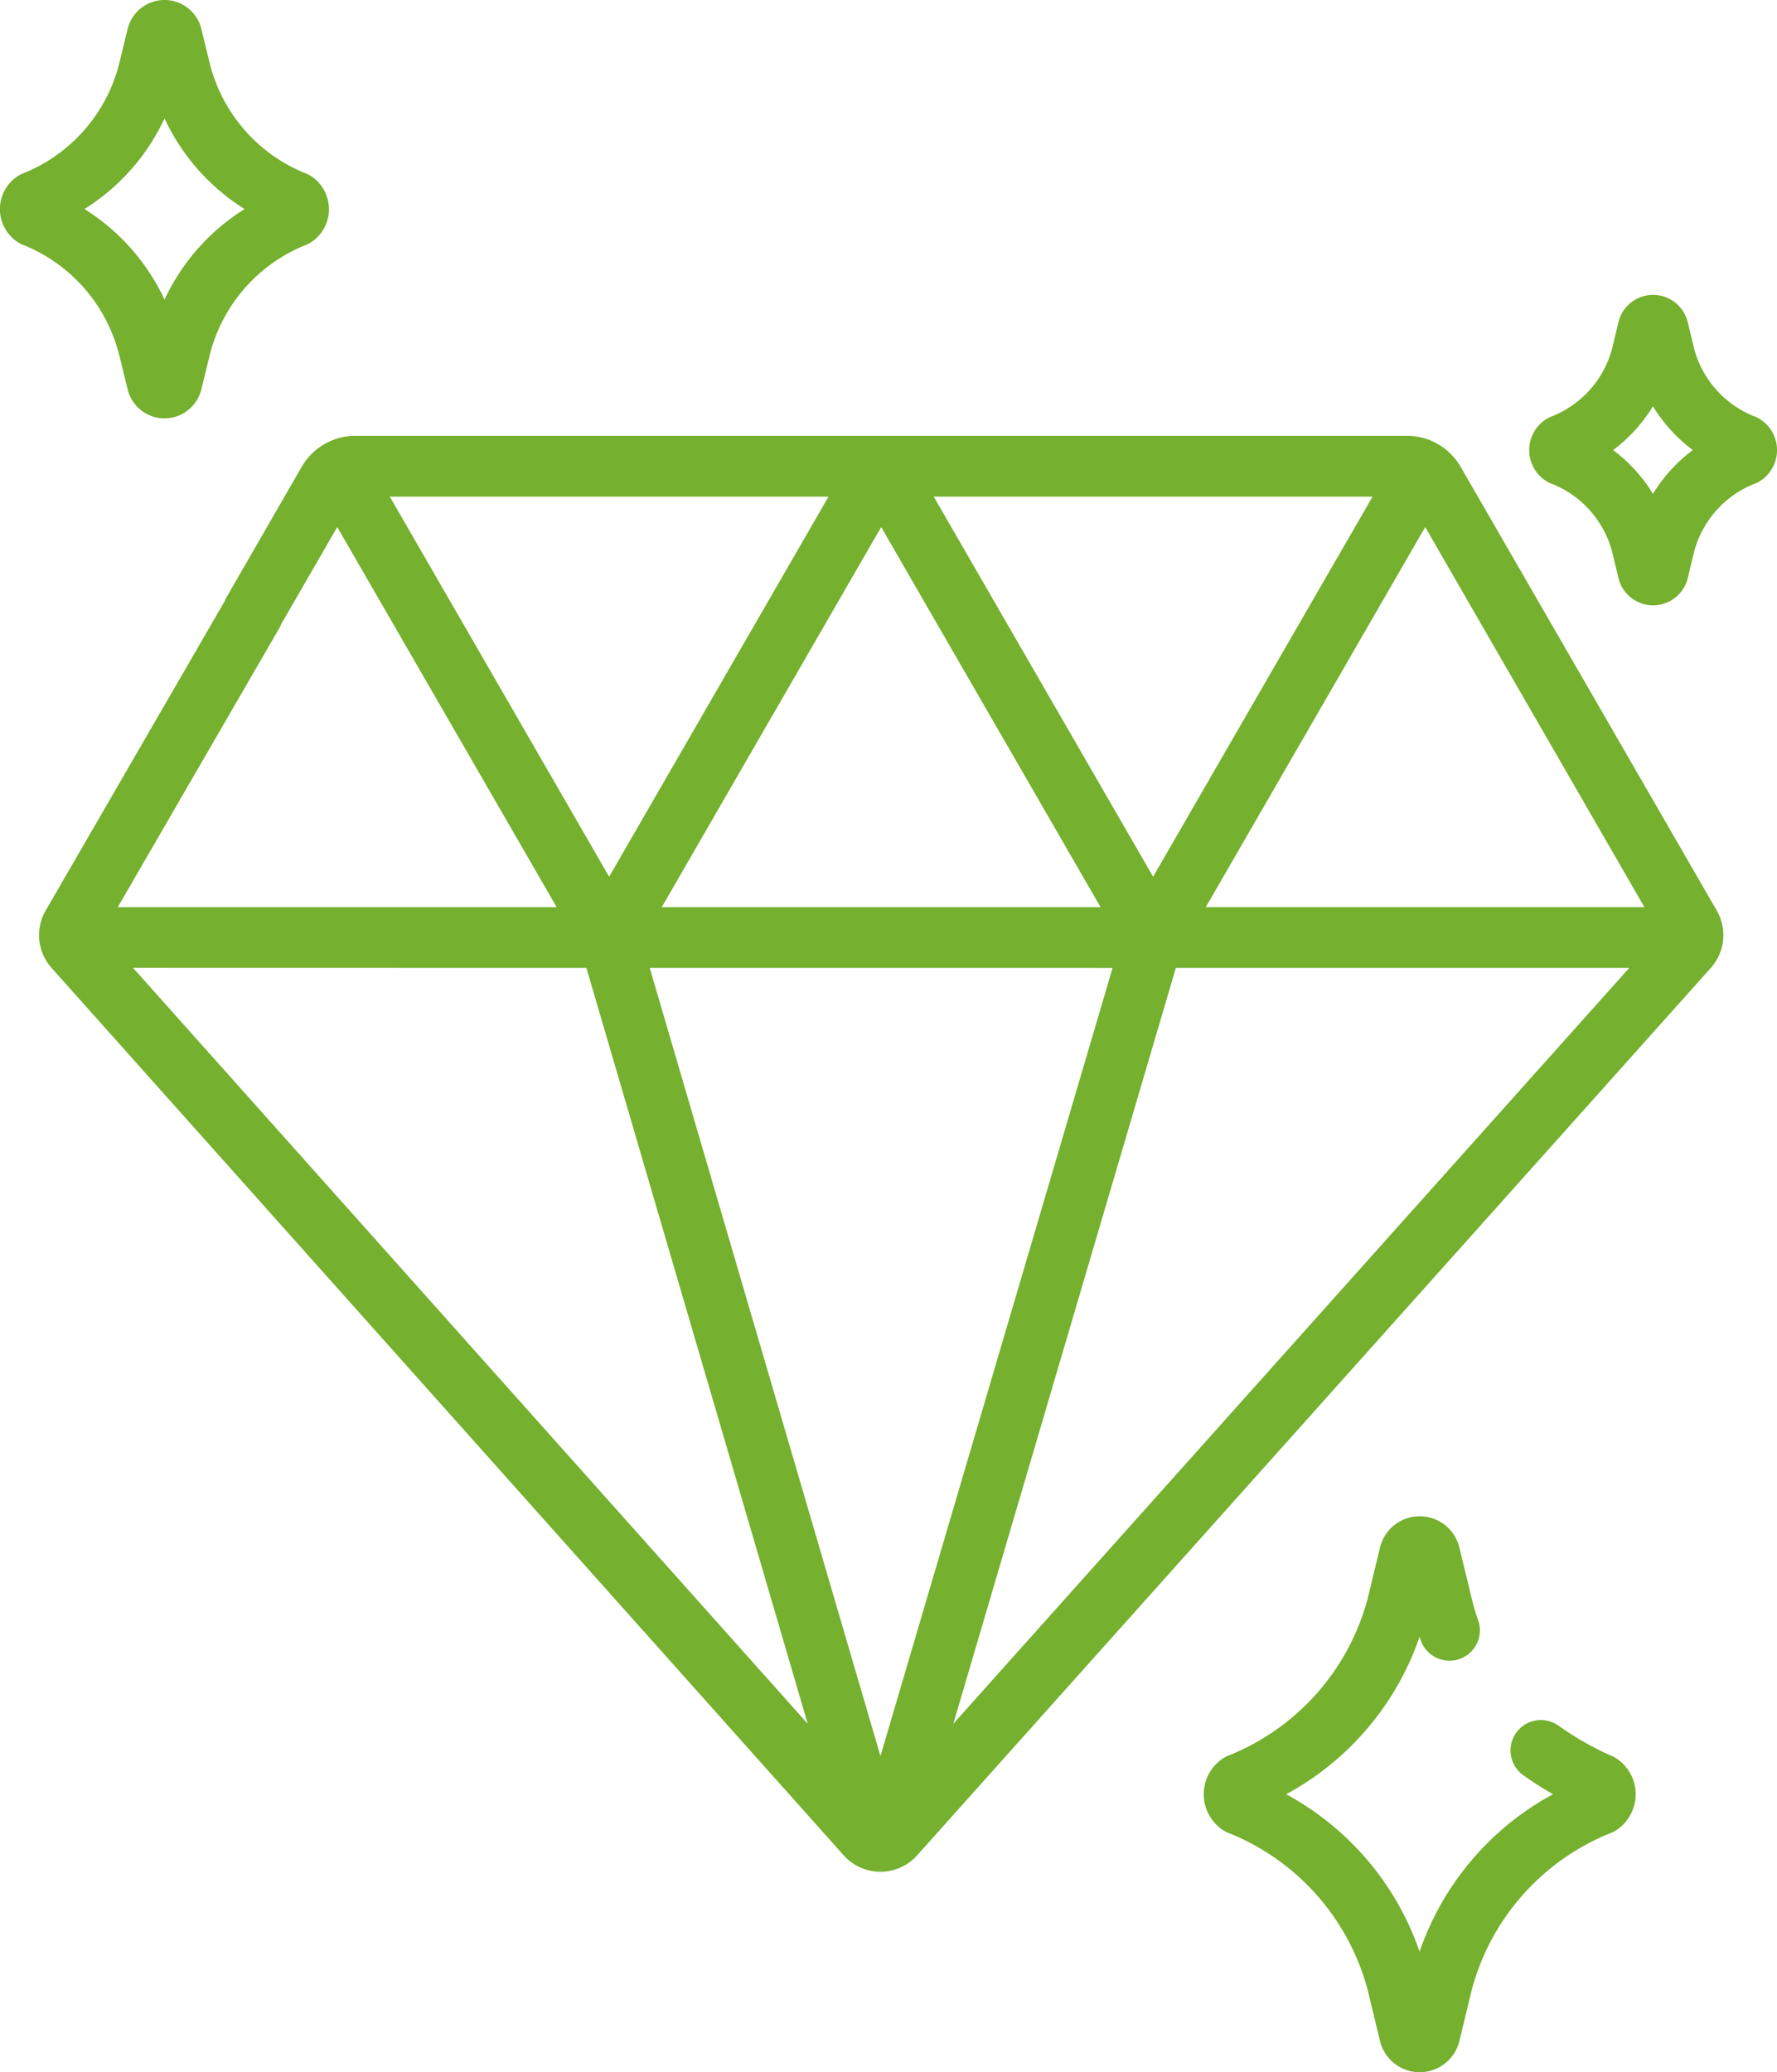 <svg xmlns="http://www.w3.org/2000/svg" width="56.891" height="66.319" viewBox="0 0 56.891 66.319"><defs><style>.a{fill:#75b02e;}</style></defs><g transform="translate(-36.395)"><path class="a" d="M91.55,108.669a1.983,1.983,0,0,0-1.713-.989H56.163a1.983,1.983,0,0,0-1.713.989l-2.4,4.162a.973.973,0,1,0,1.685.973l1.851-3.205,7.024,12.165H48.56l5.177-8.939a.973.973,0,0,0-1.685-.973l-5.8,10.02a1.573,1.573,0,0,0,.189,1.838l25.359,28.4a1.578,1.578,0,0,0,1.175.526h0a1.578,1.578,0,0,0,1.175-.525l25.41-28.4a1.573,1.573,0,0,0,.19-1.839Zm-6.5,14.095H65.976L73,110.6l7.024,12.165h-.084a.973.973,0,1,0,0,1.946h.468l-7.431,25.222L65.59,124.709H85.052a.973.973,0,0,0,0-1.946Zm-3.344-.973-7.024-12.165H88.732Zm.728,2.918H96.95L75.309,148.9Zm15-1.946H83.393L90.417,110.6ZM57.268,109.626H71.315l-7.024,12.165Zm6.295,15.084L70.648,148.9l-21.6-24.193Z" transform="translate(-8.394 -93.732)"/><path class="a" d="M347.073,382.411a.974.974,0,0,0-.146-.08,9.5,9.5,0,0,1-1.693-.959.973.973,0,1,0-1.134,1.581,10.79,10.79,0,0,0,.939.6,9.091,9.091,0,0,0-4.272,5.04,9.092,9.092,0,0,0-4.271-5.039,9.09,9.09,0,0,0,4.271-5.039l.03.088a.973.973,0,1,0,1.837-.64c-.074-.212-.139-.432-.193-.655l-.4-1.652a1.307,1.307,0,0,0-2.54,0l-.4,1.652a7.486,7.486,0,0,1-4.486,5.022.972.972,0,0,0-.146.08,1.375,1.375,0,0,0,0,2.288.968.968,0,0,0,.146.08,7.486,7.486,0,0,1,4.486,5.022l.4,1.652a1.307,1.307,0,0,0,2.54,0l.4-1.652a7.486,7.486,0,0,1,4.486-5.022.982.982,0,0,0,.146-.08,1.375,1.375,0,0,0,0-2.288Z" transform="translate(-258.924 -326.131)"/><path class="a" d="M421.717,76.85a.964.964,0,0,0-.146-.08,3.229,3.229,0,0,1-1.988-2.206l-.2-.833h0a1.139,1.139,0,0,0-1.109-.87h0a1.139,1.139,0,0,0-1.108.87l-.2.833a3.229,3.229,0,0,1-1.988,2.206.97.97,0,0,0-.146.08,1.175,1.175,0,0,0,0,1.956.971.971,0,0,0,.146.08,3.228,3.228,0,0,1,1.988,2.206l.2.833a1.139,1.139,0,0,0,1.109.87h0a1.139,1.139,0,0,0,1.109-.87l.2-.833a3.229,3.229,0,0,1,1.988-2.206.966.966,0,0,0,.146-.08,1.175,1.175,0,0,0,0-1.956Zm-3.447,2.377a5.025,5.025,0,0,0-1.276-1.4,5.022,5.022,0,0,0,1.276-1.4,5.024,5.024,0,0,0,1.276,1.4A5.02,5.02,0,0,0,418.27,79.227Z" transform="translate(-328.955 -63.423)"/><path class="a" d="M40.19,11.269l.292,1.193a1.214,1.214,0,0,0,2.359,0l.292-1.193A5.146,5.146,0,0,1,46.22,7.825a.963.963,0,0,0,.146-.08,1.263,1.263,0,0,0,0-2.1.966.966,0,0,0-.146-.08,5.145,5.145,0,0,1-3.087-3.444L42.841.926a1.214,1.214,0,0,0-2.359,0L40.19,2.119A5.145,5.145,0,0,1,37.1,5.563a.964.964,0,0,0-.146.08,1.263,1.263,0,0,0,0,2.1.979.979,0,0,0,.146.08,5.145,5.145,0,0,1,3.087,3.444ZM41.662,3.79a6.809,6.809,0,0,0,2.563,2.9,6.81,6.81,0,0,0-2.563,2.9,6.811,6.811,0,0,0-2.563-2.9A6.81,6.81,0,0,0,41.662,3.79Z" transform="translate(0 0)"/></g></svg>